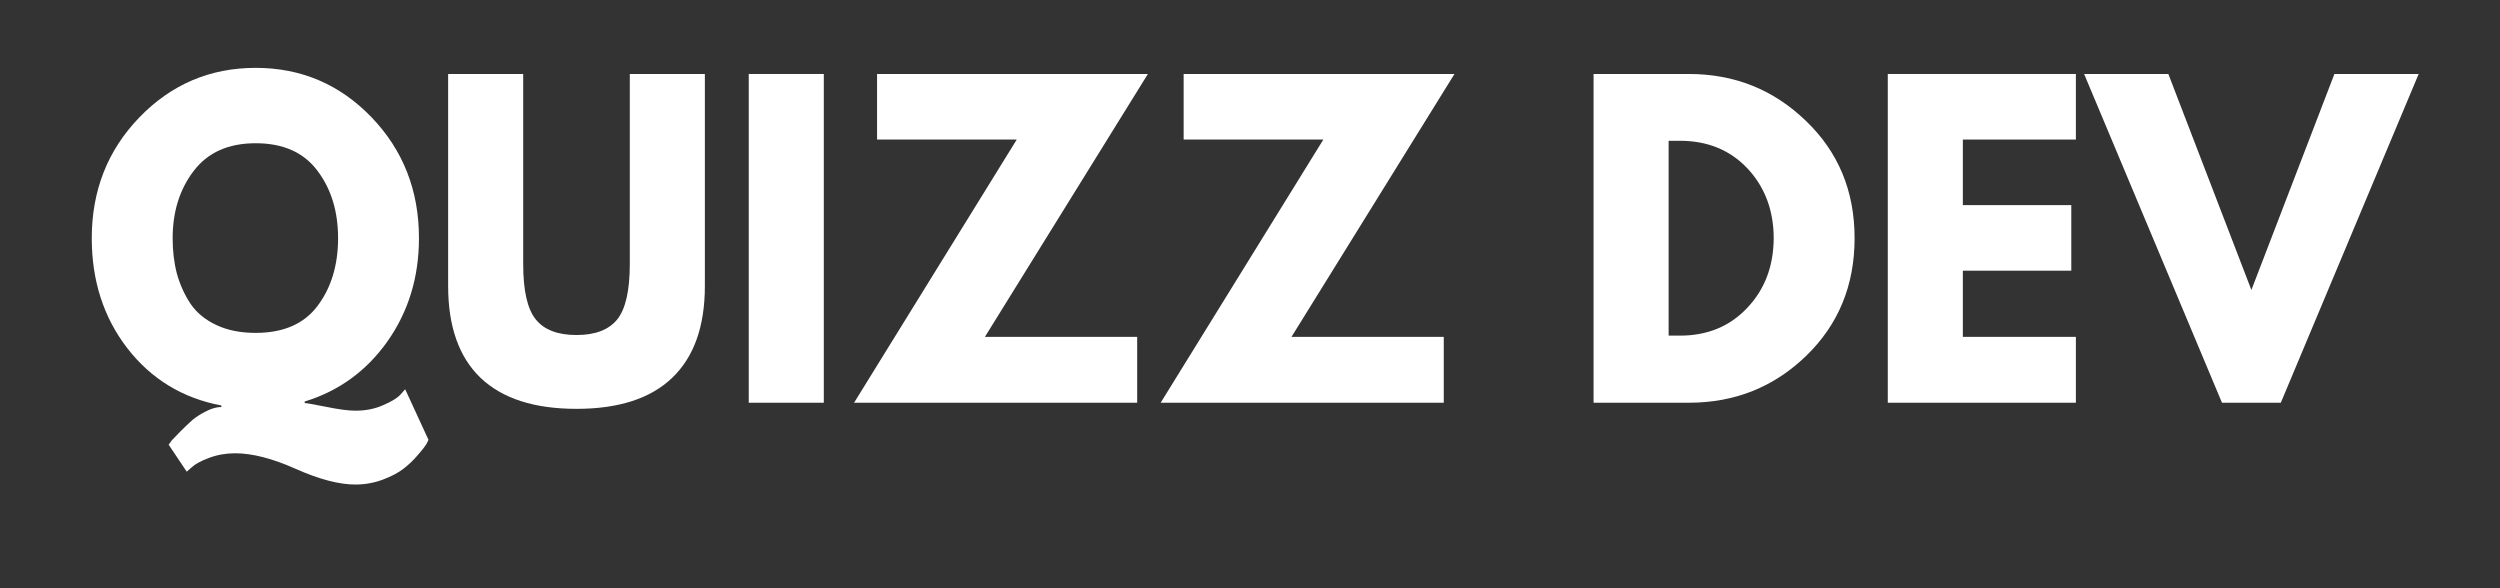 <svg xmlns="http://www.w3.org/2000/svg" xmlns:xlink="http://www.w3.org/1999/xlink" width="170" zoomAndPan="magnify" viewBox="0 0 127.5 30" height="40" preserveAspectRatio="xMidYMid meet" version="1.0"><rect x="0" y="0" width="127.5" height="30" fill="#333333" stroke="none"/><defs><g/></defs><g fill="#ffffff" fill-opacity="1"><g transform="translate(4.211, 20.539)"><g><path d="M 5.312 3.516 L 4.391 2.141 C 4.43 2.078 4.484 2.004 4.547 1.922 C 4.617 1.848 4.766 1.695 4.984 1.469 C 5.203 1.25 5.41 1.051 5.609 0.875 C 5.816 0.707 6.055 0.555 6.328 0.422 C 6.598 0.285 6.848 0.219 7.078 0.219 L 7.078 0.141 C 5.098 -0.234 3.5 -1.207 2.281 -2.781 C 1.07 -4.352 0.469 -6.223 0.469 -8.391 C 0.469 -10.828 1.281 -12.883 2.906 -14.562 C 4.531 -16.238 6.504 -17.078 8.828 -17.078 C 11.148 -17.078 13.117 -16.238 14.734 -14.562 C 16.348 -12.883 17.156 -10.828 17.156 -8.391 C 17.156 -6.398 16.617 -4.645 15.547 -3.125 C 14.473 -1.613 13.066 -0.594 11.328 -0.062 L 11.328 0.016 C 11.398 0.016 11.754 0.078 12.391 0.203 C 13.035 0.336 13.547 0.406 13.922 0.406 C 14.441 0.406 14.91 0.312 15.328 0.125 C 15.742 -0.051 16.035 -0.227 16.203 -0.406 L 16.453 -0.688 L 17.641 1.891 C 17.617 1.953 17.578 2.035 17.516 2.141 C 17.453 2.242 17.312 2.422 17.094 2.672 C 16.875 2.93 16.633 3.16 16.375 3.359 C 16.113 3.566 15.758 3.754 15.312 3.922 C 14.875 4.086 14.406 4.172 13.906 4.172 C 13.082 4.172 12.07 3.906 10.875 3.375 C 9.688 2.844 8.656 2.578 7.781 2.578 C 7.312 2.578 6.867 2.656 6.453 2.812 C 6.035 2.969 5.738 3.129 5.562 3.297 Z M 4.594 -8.391 C 4.594 -7.742 4.664 -7.141 4.812 -6.578 C 4.969 -6.016 5.203 -5.5 5.516 -5.031 C 5.836 -4.57 6.281 -4.211 6.844 -3.953 C 7.406 -3.691 8.066 -3.562 8.828 -3.562 C 10.242 -3.562 11.297 -4.02 11.984 -4.938 C 12.68 -5.863 13.031 -7.016 13.031 -8.391 C 13.031 -9.766 12.676 -10.914 11.969 -11.844 C 11.27 -12.77 10.223 -13.234 8.828 -13.234 C 7.441 -13.234 6.391 -12.766 5.672 -11.828 C 4.953 -10.891 4.594 -9.742 4.594 -8.391 Z M 4.594 -8.391 "/></g></g></g><g fill="#ffffff" fill-opacity="1"><g transform="translate(21.839, 20.539)"><g><path d="M 14.109 -16.766 L 14.109 -5.953 C 14.109 -3.891 13.551 -2.328 12.438 -1.266 C 11.332 -0.211 9.707 0.312 7.562 0.312 C 5.414 0.312 3.785 -0.211 2.672 -1.266 C 1.566 -2.328 1.016 -3.891 1.016 -5.953 L 1.016 -16.766 L 4.844 -16.766 L 4.844 -7.078 C 4.844 -5.723 5.055 -4.781 5.484 -4.25 C 5.91 -3.719 6.602 -3.453 7.562 -3.453 C 8.52 -3.453 9.211 -3.719 9.641 -4.25 C 10.066 -4.781 10.281 -5.723 10.281 -7.078 L 10.281 -16.766 Z M 14.109 -16.766 "/></g></g></g><g fill="#ffffff" fill-opacity="1"><g transform="translate(36.967, 20.539)"><g><path d="M 5.047 -16.766 L 5.047 0 L 1.219 0 L 1.219 -16.766 Z M 5.047 -16.766 "/></g></g></g><g fill="#ffffff" fill-opacity="1"><g transform="translate(43.23, 20.539)"><g><path d="M 15.312 -16.766 L 7 -3.359 L 14.766 -3.359 L 14.766 0 L 0.328 0 L 8.625 -13.422 L 1.5 -13.422 L 1.5 -16.766 Z M 15.312 -16.766 "/></g></g></g><g fill="#ffffff" fill-opacity="1"><g transform="translate(58.866, 20.539)"><g><path d="M 15.312 -16.766 L 7 -3.359 L 14.766 -3.359 L 14.766 0 L 0.328 0 L 8.625 -13.422 L 1.5 -13.422 L 1.5 -16.766 Z M 15.312 -16.766 "/></g></g></g><g fill="#ffffff" fill-opacity="1"><g transform="translate(74.502, 20.539)"><g/></g></g><g fill="#ffffff" fill-opacity="1"><g transform="translate(80.053, 20.539)"><g><path d="M 1.219 -16.766 L 6.078 -16.766 C 8.41 -16.766 10.398 -15.969 12.047 -14.375 C 13.703 -12.789 14.531 -10.797 14.531 -8.391 C 14.531 -5.984 13.707 -3.984 12.062 -2.391 C 10.414 -0.797 8.422 0 6.078 0 L 1.219 0 Z M 5.047 -3.422 L 5.625 -3.422 C 7.02 -3.422 8.16 -3.891 9.047 -4.828 C 9.941 -5.766 10.395 -6.945 10.406 -8.375 C 10.406 -9.801 9.961 -10.988 9.078 -11.938 C 8.191 -12.883 7.039 -13.359 5.625 -13.359 L 5.047 -13.359 Z M 5.047 -3.422 "/></g></g></g><g fill="#ffffff" fill-opacity="1"><g transform="translate(95.058, 20.539)"><g><path d="M 10.812 -16.766 L 10.812 -13.422 L 5.047 -13.422 L 5.047 -10.078 L 10.578 -10.078 L 10.578 -6.734 L 5.047 -6.734 L 5.047 -3.359 L 10.812 -3.359 L 10.812 0 L 1.219 0 L 1.219 -16.766 Z M 10.812 -16.766 "/></g></g></g><g fill="#ffffff" fill-opacity="1"><g transform="translate(106.852, 20.539)"><g><path d="M 6.469 0 L -0.562 -16.766 L 3.734 -16.766 L 7.969 -5.75 L 12.203 -16.766 L 16.5 -16.766 L 9.469 0 Z M 6.469 0 "/></g></g></g></svg>
